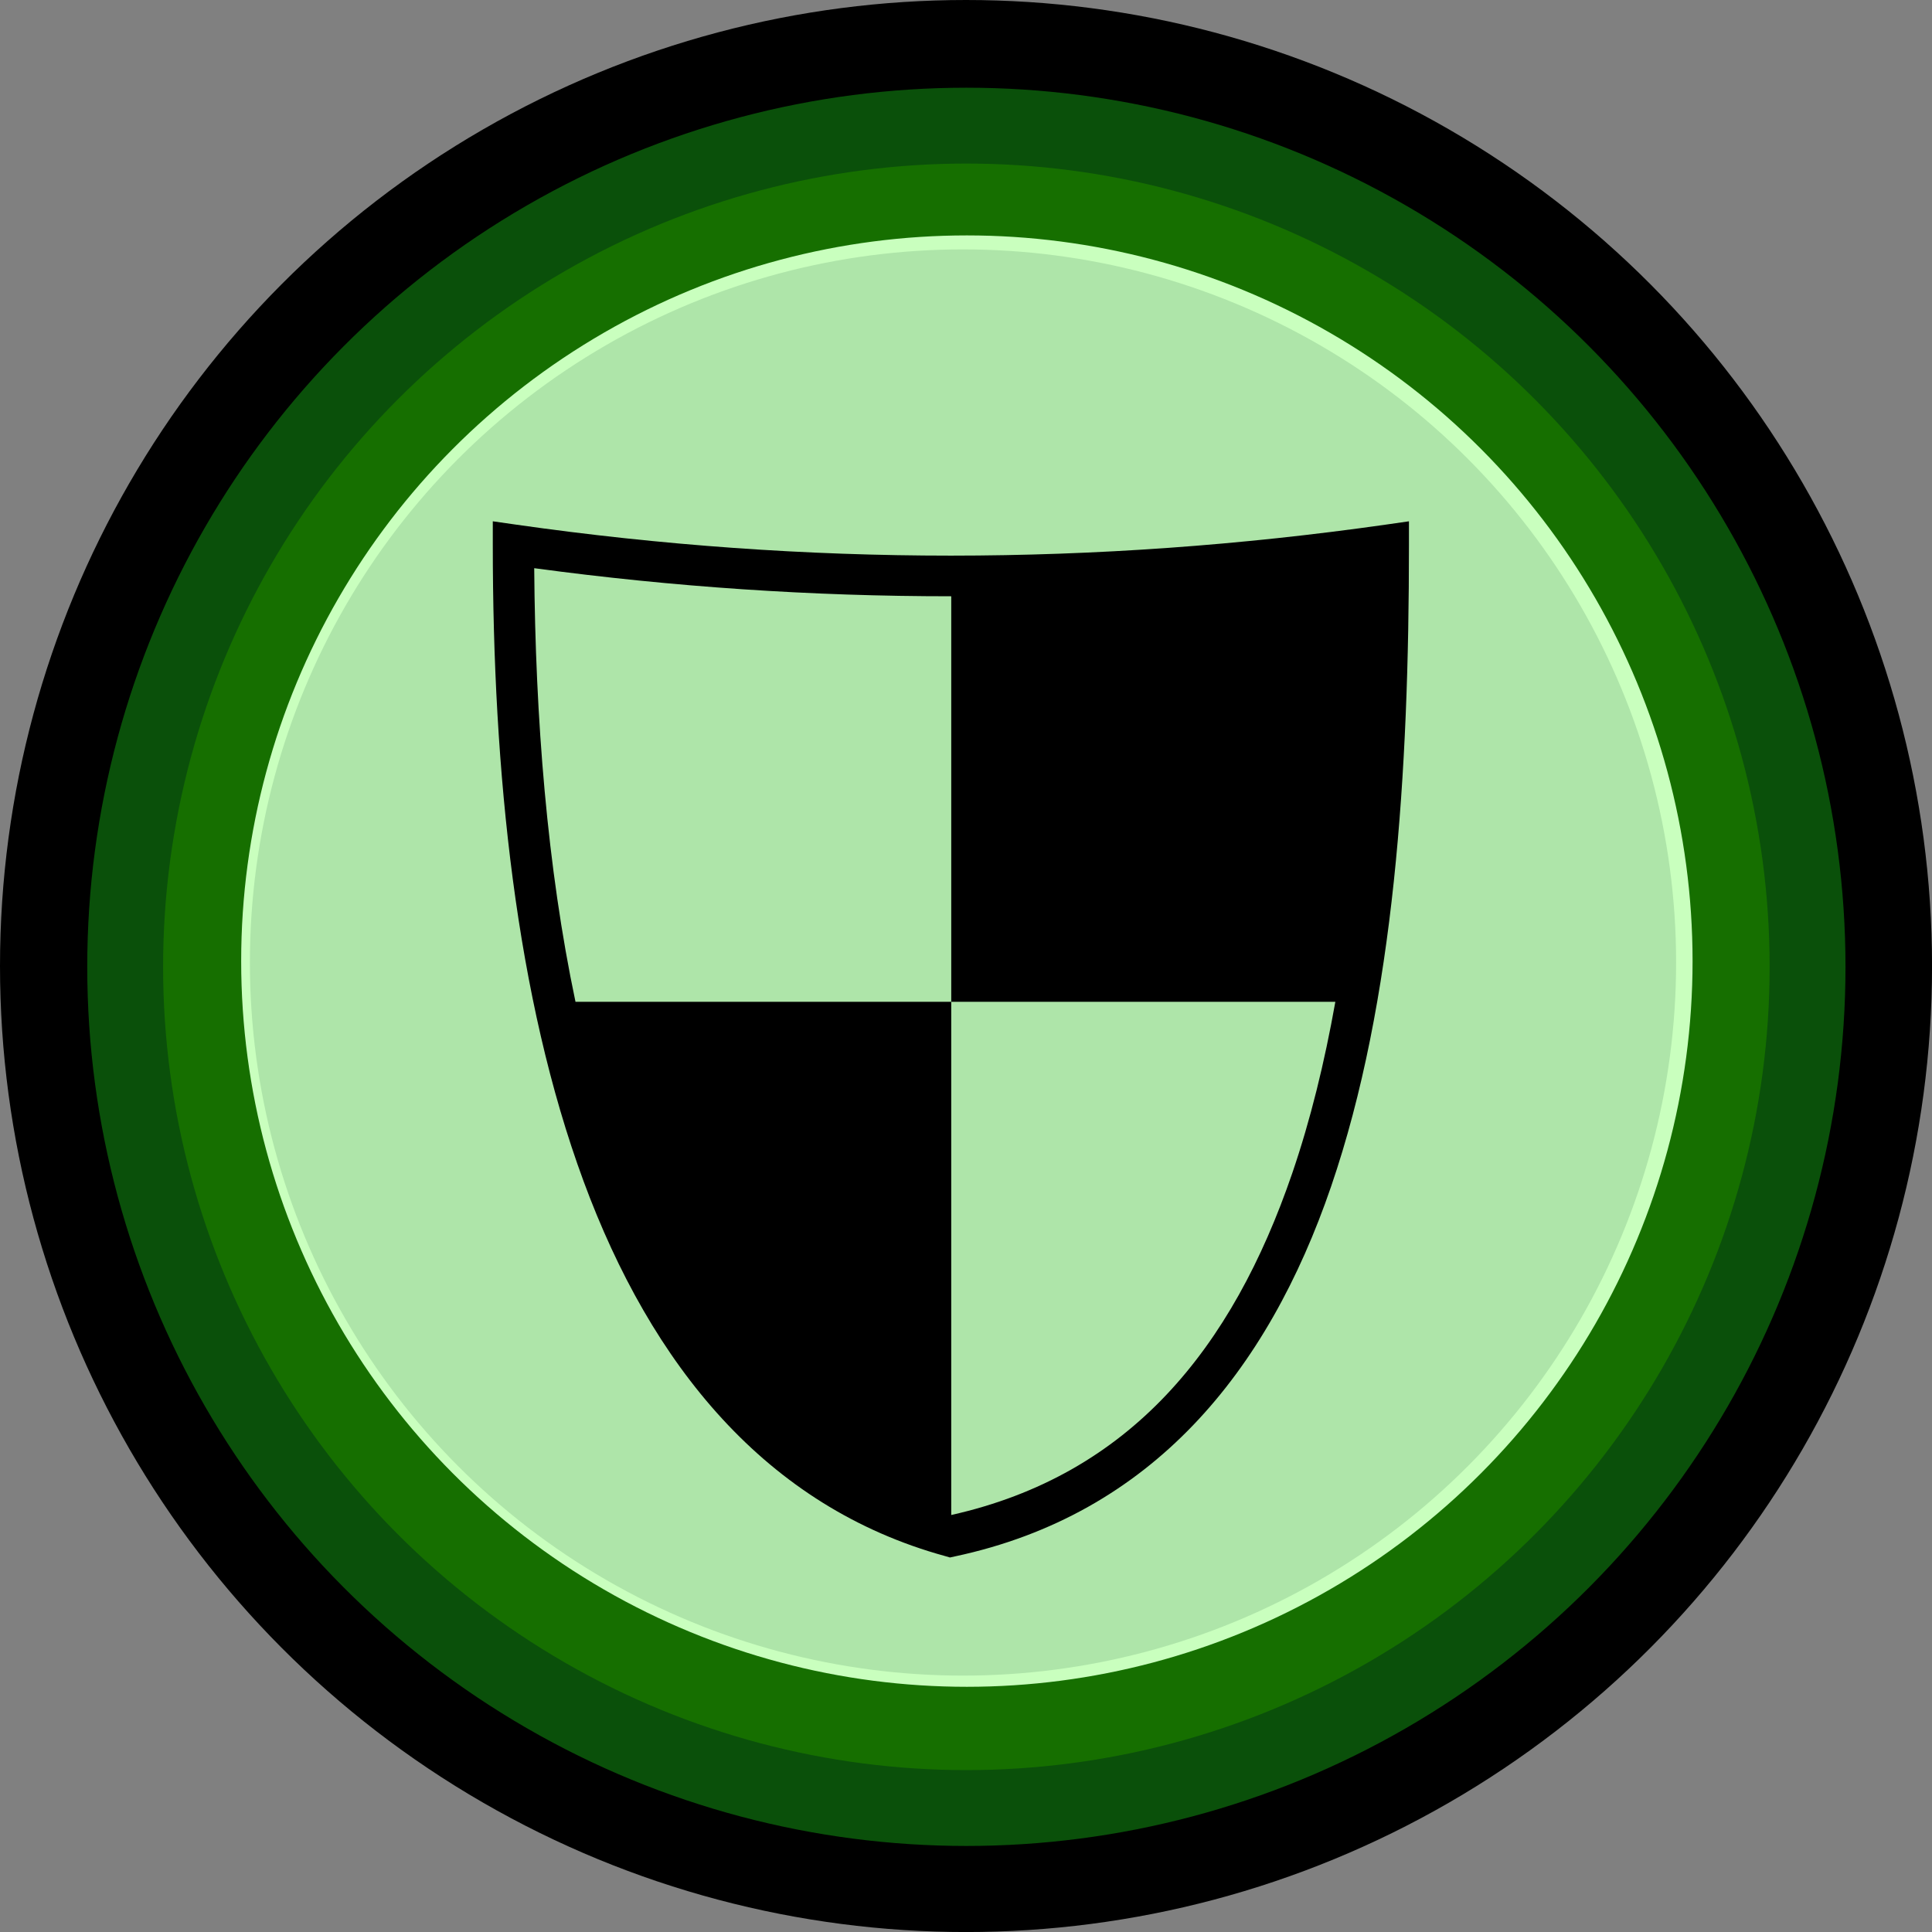 <?xml version="1.0" encoding="UTF-8" standalone="no"?>
<!-- Created with Inkscape (http://www.inkscape.org/) -->

<svg
   xmlns:dc="http://purl.org/dc/elements/1.1/"
   xmlns:cc="http://creativecommons.org/ns#"
   xmlns:rdf="http://www.w3.org/1999/02/22-rdf-syntax-ns#"
   xmlns:svg="http://www.w3.org/2000/svg"
   xmlns="http://www.w3.org/2000/svg"
   xmlns:sodipodi="http://sodipodi.sourceforge.net/DTD/sodipodi-0.dtd"
   xmlns:inkscape="http://www.inkscape.org/namespaces/inkscape"
   width="14.096mm"
   height="14.096mm"
   viewBox="0 0 49.947 49.947"
   id="svg4831"
   version="1.1"
   inkscape:version="0.91 r13725"
   sodipodi:docname="small_protect.svg">
  <rect x="0" y="0" width="49.947" height="49.947" fill="#808080" stroke="none"/>
  <defs
     id="defs4833">
    <inkscape:path-effect
       effect="sketch"
       id="path-effect4384"
       is_visible="true"
       nbiter_approxstrokes="5"
       strokelength="100"
       strokelength_rdm="0.3;1"
       strokeoverlap="0.3"
       strokeoverlap_rdm="0.3;1"
       ends_tolerance="0.1;1"
       parallel_offset="5;1"
       tremble_size="5;1"
       tremble_frequency="1"
       nbtangents="5"
       tgt_places_rdmness="1;1"
       tgtscale="10"
       tgtlength="100"
       tgtlength_rdm="0.3;1" />
  </defs>
  <sodipodi:namedview
     id="base"
     pagecolor="#ffffff"
     bordercolor="#666666"
     borderopacity="1.0"
     inkscape:pageopacity="0.0"
     inkscape:pageshadow="2"
     inkscape:zoom="5.6"
     inkscape:cx="43.731677"
     inkscape:cy="8.9976727"
     inkscape:document-units="px"
     inkscape:current-layer="layer1"
     showgrid="false"
     fit-margin-top="0"
     fit-margin-left="0"
     fit-margin-right="0"
     fit-margin-bottom="0"
     inkscape:window-width="1440"
     inkscape:window-height="897"
     inkscape:window-x="-8"
     inkscape:window-y="-8"
     inkscape:window-maximized="1" />
  <g
     inkscape:label="Layer 1"
     inkscape:groupmode="layer"
     id="layer1"
     transform="translate(263.175,258.059)">
    <circle
       style="fill:#aee5a9;fill-opacity:1;stroke:#c9ffbe;stroke-width:1.397;stroke-linecap:round;stroke-linejoin:miter;stroke-miterlimit:4;stroke-dasharray:none;stroke-dashoffset:0;stroke-opacity:1"
       id="path5711-9-2-5-0-9-4-0-2"
       cx="238.279"
       cy="-233.176"
       r="19.134"
       transform="scale(-1,1)" />
    <circle
       style="fill:none;fill-opacity:1;stroke:#166f00;stroke-width:6;stroke-linecap:round;stroke-linejoin:miter;stroke-miterlimit:4;stroke-dasharray:none;stroke-dashoffset:0;stroke-opacity:1"
       id="path5711-9-2-5-06-5-6-8"
       cx="238.179"
       cy="-233.212"
       r="21.761"
       transform="scale(-1,1)" />
    <circle
       style="fill:none;fill-opacity:1;stroke:#000000;stroke-width:4;stroke-linecap:round;stroke-linejoin:miter;stroke-miterlimit:4;stroke-dasharray:none;stroke-dashoffset:0;stroke-opacity:1"
       id="path5711-9-2-3-3-4-9"
       cx="238.201"
       cy="-233.085"
       r="22.974"
       transform="scale(-1,1)" />
    <circle
       style="fill:none;fill-opacity:1;stroke:#0a500a;stroke-width:1.961;stroke-linecap:round;stroke-linejoin:miter;stroke-miterlimit:4;stroke-dasharray:none;stroke-dashoffset:0;stroke-opacity:1"
       id="path5711-9-2-1-3-4-0-8"
       cx="238.192"
       cy="-233.064"
       r="21.747"
       transform="scale(-1,1)" />
    <path
       inkscape:connector-curvature="0"
       style="fill:#000000;fill-rule:evenodd"
       d="m -250.435,-244.584 0,0.613 c 0,5.862 0.598,11.708 2.347,16.45 1.749,4.742 4.702,8.414 9.348,9.691 l 0.124,0.036 0.128,-0.028 c 5.096,-1.086 8.086,-4.774 9.726,-9.565 1.64,-4.79 2.012,-10.719 2.012,-16.583 l 0,-0.612 -0.605,0.087 c -7.492,1.066 -14.981,1.069 -22.473,0 l -0.607,-0.087 z m 1.071,1.214 c 3.593,0.485 7.187,0.727 10.781,0.726 l 0,10.484 9.93,0 c -0.279,1.567 -0.643,3.054 -1.113,4.428 -1.554,4.539 -4.191,7.803 -8.815,8.839 -4.5e-4,-1.7e-4 -7.8e-4,1.7e-4 -0.002,0 l 0,-13.267 -9.714,0 c -0.731,-3.465 -1.038,-7.319 -1.067,-11.211 z"
       id="path6" />
  </g>
</svg>
